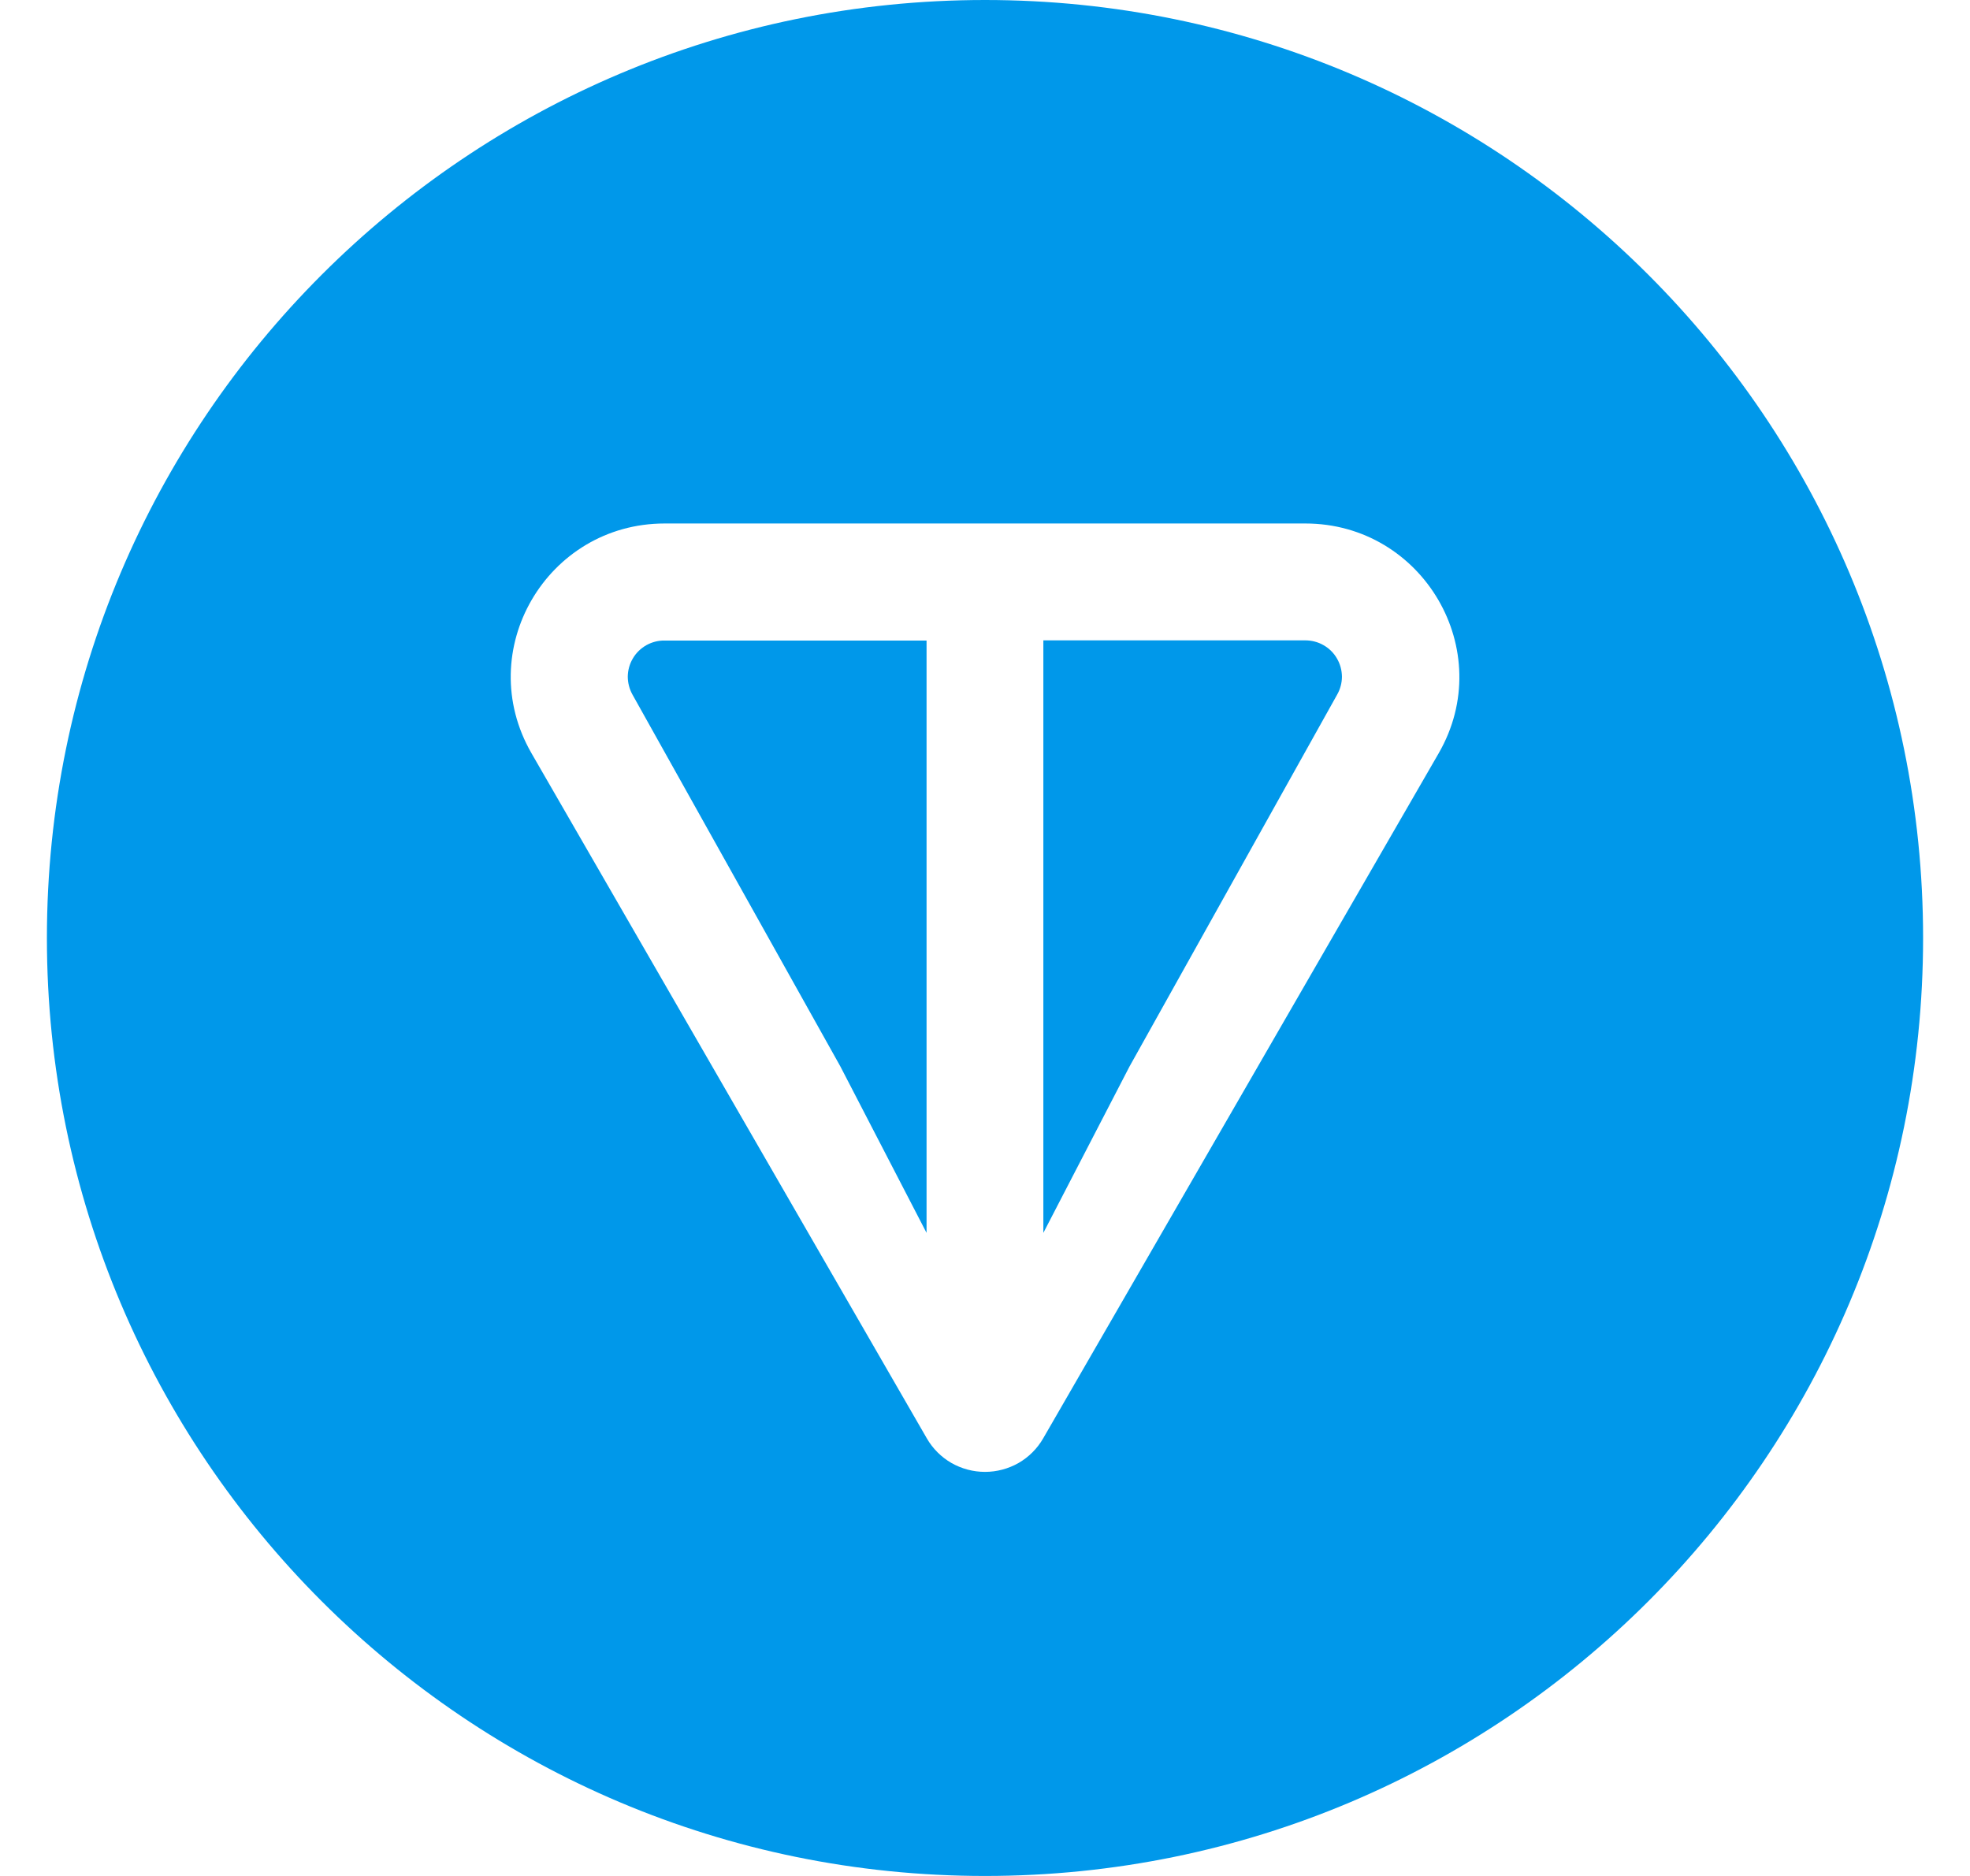 <svg width="21" height="20" viewBox="0 0 21 20" fill="none" xmlns="http://www.w3.org/2000/svg">
<path d="M10.5 0C4.978 0 0.5 4.478 0.5 10C0.5 15.523 4.978 20 10.5 20C16.023 20 20.5 15.523 20.5 10C20.5 4.478 16.023 0 10.5 0ZM7.085 5.581H13.915C15.169 5.581 15.967 6.938 15.336 8.031L11.12 15.335C11.057 15.444 10.967 15.534 10.858 15.597C10.749 15.659 10.626 15.692 10.5 15.692C10.374 15.692 10.251 15.659 10.142 15.597C10.033 15.534 9.943 15.444 9.88 15.335L5.666 8.031C5.034 6.936 5.83 5.581 7.085 5.581ZM11.122 6.827V13.144L12.04 11.371L14.253 7.407C14.287 7.348 14.305 7.281 14.305 7.213C14.304 7.145 14.286 7.078 14.251 7.019C14.217 6.96 14.167 6.911 14.108 6.878C14.049 6.844 13.982 6.827 13.913 6.827H11.122ZM7.083 6.829C7.015 6.828 6.948 6.846 6.889 6.879C6.83 6.913 6.78 6.961 6.746 7.02C6.711 7.079 6.693 7.145 6.692 7.213C6.692 7.281 6.71 7.348 6.743 7.407L8.958 11.369L9.877 13.144V6.829H7.083Z" fill="#0098EA"/>
</svg>
